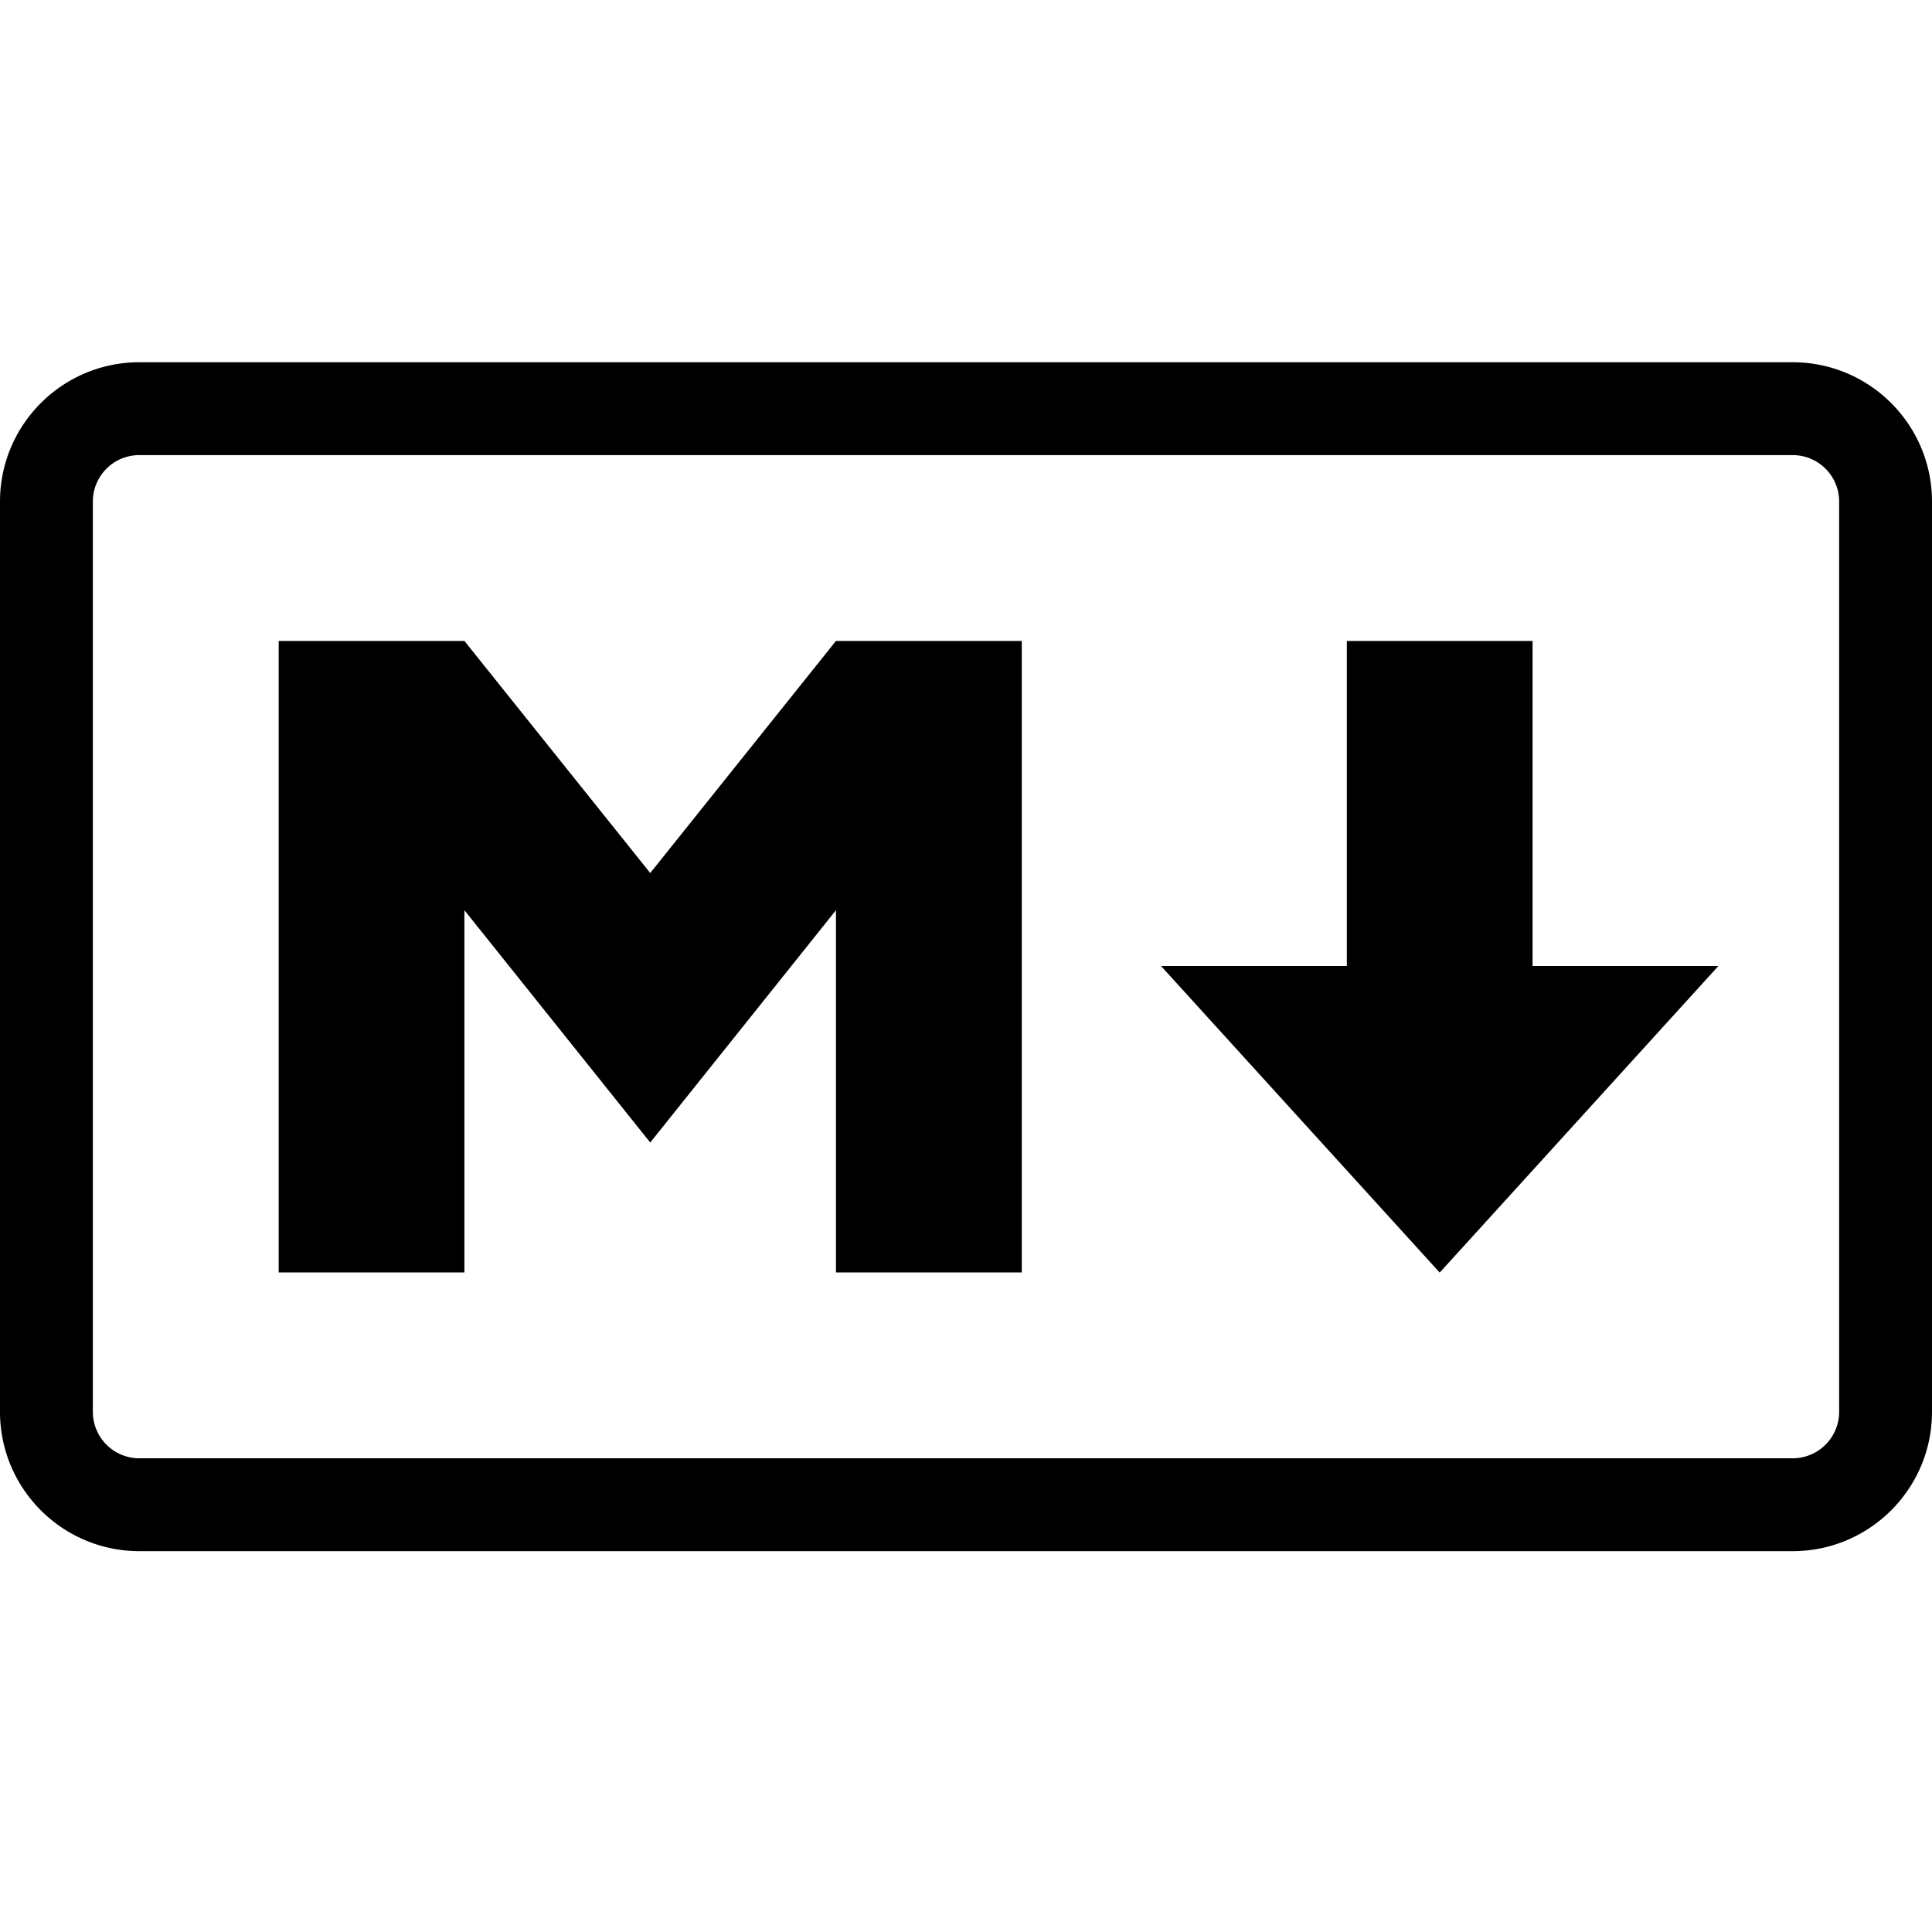 <svg xmlns="http://www.w3.org/2000/svg" xmlns:xlink="http://www.w3.org/1999/xlink" width="16" height="16" viewBox="0 0 16 16"><path fill="currentColor" d="M2.308 5.308v5.23h1.538v-3l1.539 1.924l1.538-1.924v3h1.539v-5.23H6.923L5.385 7.23L3.846 5.308zM9.615 8l2.308 2.539L14.231 8h-1.539V5.308h-1.538V8z"/><path fill="currentColor" fill-rule="evenodd" d="M1.154 3C.517 3 0 3.517 0 4.154v7.538c0 .637.517 1.154 1.154 1.154h13.692c.637 0 1.154-.517 1.154-1.154V4.154C16 3.517 15.483 3 14.846 3zM.769 4.154c0-.213.172-.385.385-.385h13.692c.213 0 .385.172.385.385v7.538a.385.385 0 0 1-.385.385H1.154a.385.385 0 0 1-.385-.385z" clip-rule="evenodd"/></svg>